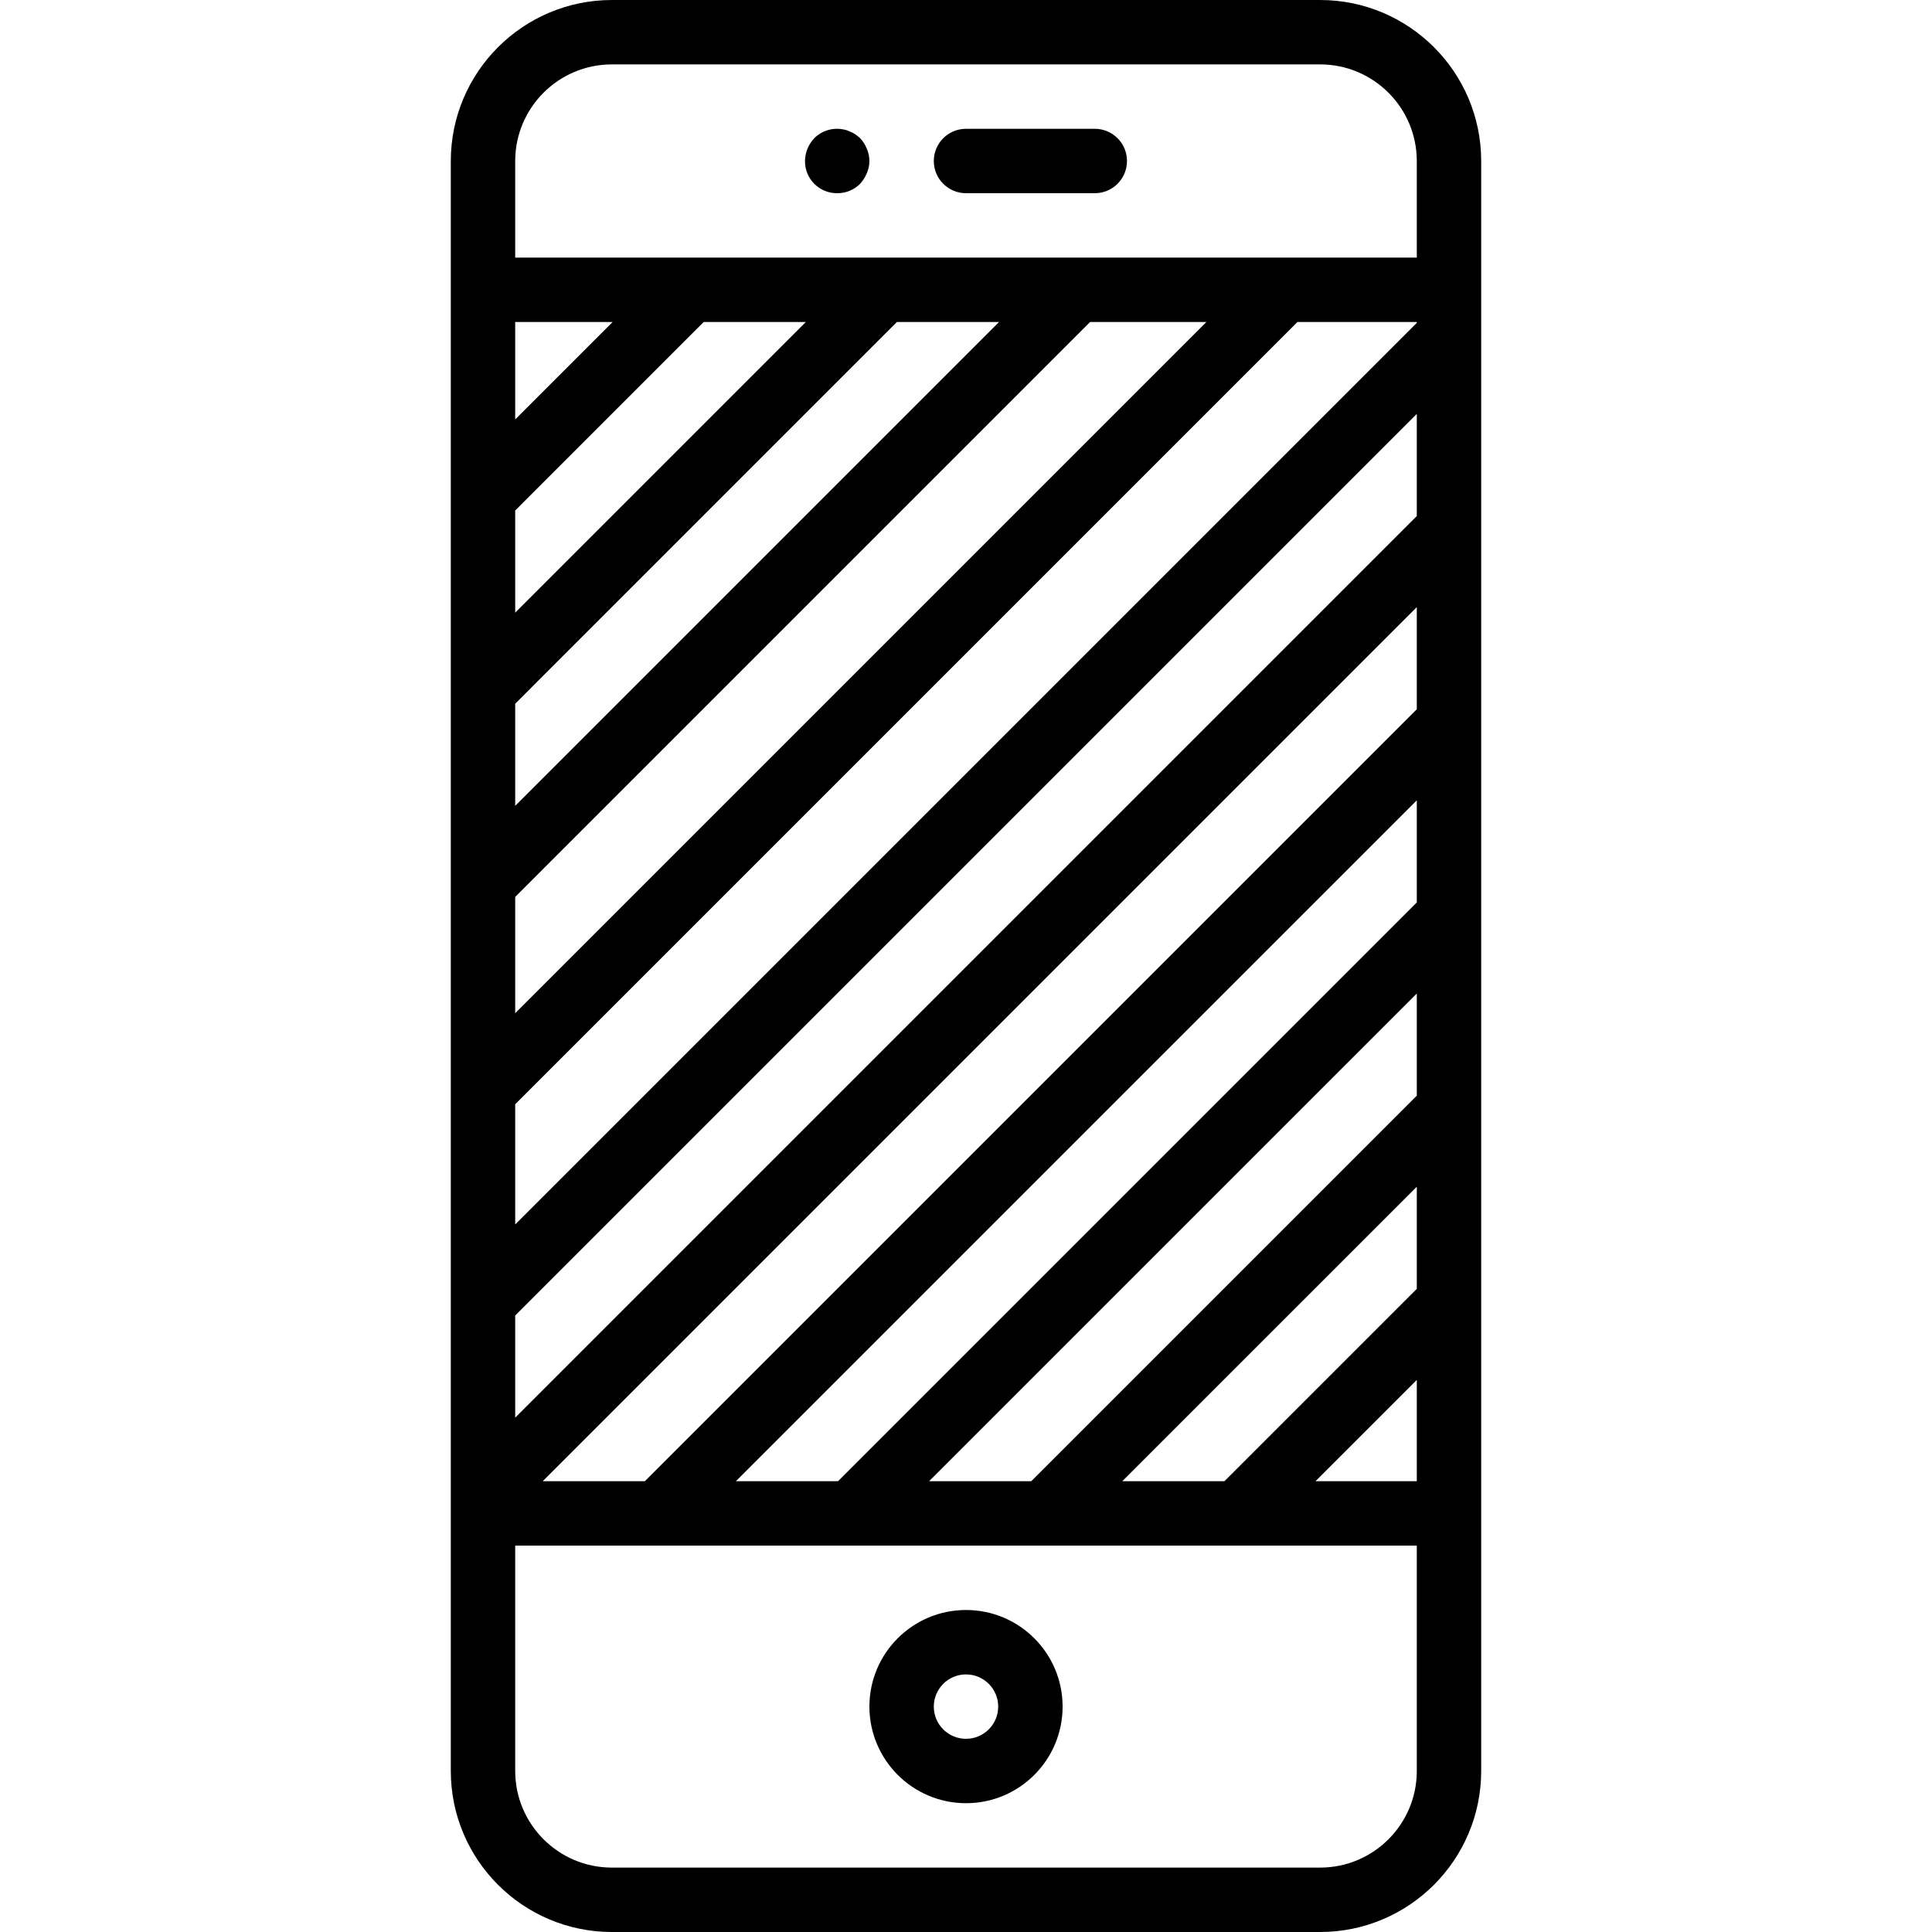 <?xml version="1.0" encoding="iso-8859-1"?>
<!-- Generator: Adobe Illustrator 19.0.0, SVG Export Plug-In . SVG Version: 6.00 Build 0)  -->
<svg xmlns="http://www.w3.org/2000/svg" xmlns:xlink="http://www.w3.org/1999/xlink" version="1.1" id="Layer_1" x="0px" y="0px" viewBox="0 0 512 512" style="enable-background:new 0 0 512 512;" xml:space="preserve">
<g>
	<g>
		<path d="M349.867,0H162.133c-23.553,0.028-42.639,19.114-42.667,42.667v426.667c0.028,23.553,19.114,42.639,42.667,42.667h187.733    c23.553-0.028,42.639-19.114,42.667-42.667V42.667C392.506,19.114,373.419,0.028,349.867,0z M136.533,85.333h25.822    l-25.822,25.824V85.333z M136.533,135.292l49.954-49.958h27.067l-77.021,77.025V135.292z M136.533,186.492L237.688,85.333h27.067    L136.533,213.558V186.492z M136.533,237.692L288.888,85.333h30.821L136.533,268.508V237.692z M375.467,469.333    c-0.015,14.132-11.468,25.585-25.6,25.6H162.133c-14.132-0.015-25.585-11.468-25.6-25.6V409.6h238.933V469.333z M375.467,392.533    h-26.845l26.845-26.843V392.533z M375.467,341.558l-50.979,50.975h-27.066l78.045-78.042V341.558z M375.467,290.358    L273.288,392.533h-27.066l129.245-129.242V290.358z M375.467,239.158L222.088,392.533h-27.066l180.445-180.442V239.158z     M375.467,187.958L170.888,392.533h-27.063l231.642-231.642V187.958z M375.467,136.758L136.533,375.692v-27.067l238.933-238.933    V136.758z M375.467,85.558L136.533,324.492v-31.85L343.842,85.333h31.625V85.558z M375.467,68.267H136.533v-25.6    c0.015-14.132,11.468-25.585,25.6-25.6h187.733c14.132,0.015,25.585,11.468,25.6,25.6V68.267z"/>
	</g>
</g>
<g>
	<g>
		<path d="M256,426.667c-14.138,0-25.6,11.462-25.6,25.6c0.015,14.132,11.468,25.585,25.6,25.6c14.138,0,25.6-11.462,25.6-25.6    C281.6,438.128,270.138,426.667,256,426.667z M256,460.8c-4.713,0-8.533-3.821-8.533-8.533c0.005-4.711,3.822-8.529,8.533-8.533    c4.713,0,8.533,3.821,8.533,8.533C264.533,456.979,260.713,460.8,256,460.8z"/>
	</g>
</g>
<g>
	<g>
		<path d="M229.717,39.425c-0.413-1.044-1.021-2-1.792-2.817c-0.407-0.366-0.834-0.708-1.279-1.025    c-0.475-0.324-0.992-0.582-1.538-0.767c-0.509-0.259-1.056-0.433-1.621-0.517c-2.785-0.558-5.664,0.307-7.68,2.308    c-1.559,1.635-2.443,3.799-2.475,6.059c-0.045,4.667,3.702,8.488,8.369,8.533c0.055,0.001,0.109,0.001,0.164,0    c2.27,0.021,4.453-0.871,6.059-2.475c0.751-0.832,1.357-1.784,1.792-2.817C230.628,43.844,230.628,41.49,229.717,39.425z"/>
	</g>
</g>
<g>
	<g>
		<path d="M290.133,34.133H256c-4.713,0-8.533,3.82-8.533,8.533S251.287,51.2,256,51.2h34.133c4.713,0,8.533-3.82,8.533-8.533    S294.846,34.133,290.133,34.133z"/>
	</g>
</g>
<g>
</g>
<g>
</g>
<g>
</g>
<g>
</g>
<g>
</g>
<g>
</g>
<g>
</g>
<g>
</g>
<g>
</g>
<g>
</g>
<g>
</g>
<g>
</g>
<g>
</g>
<g>
</g>
<g>
</g>
</svg>
